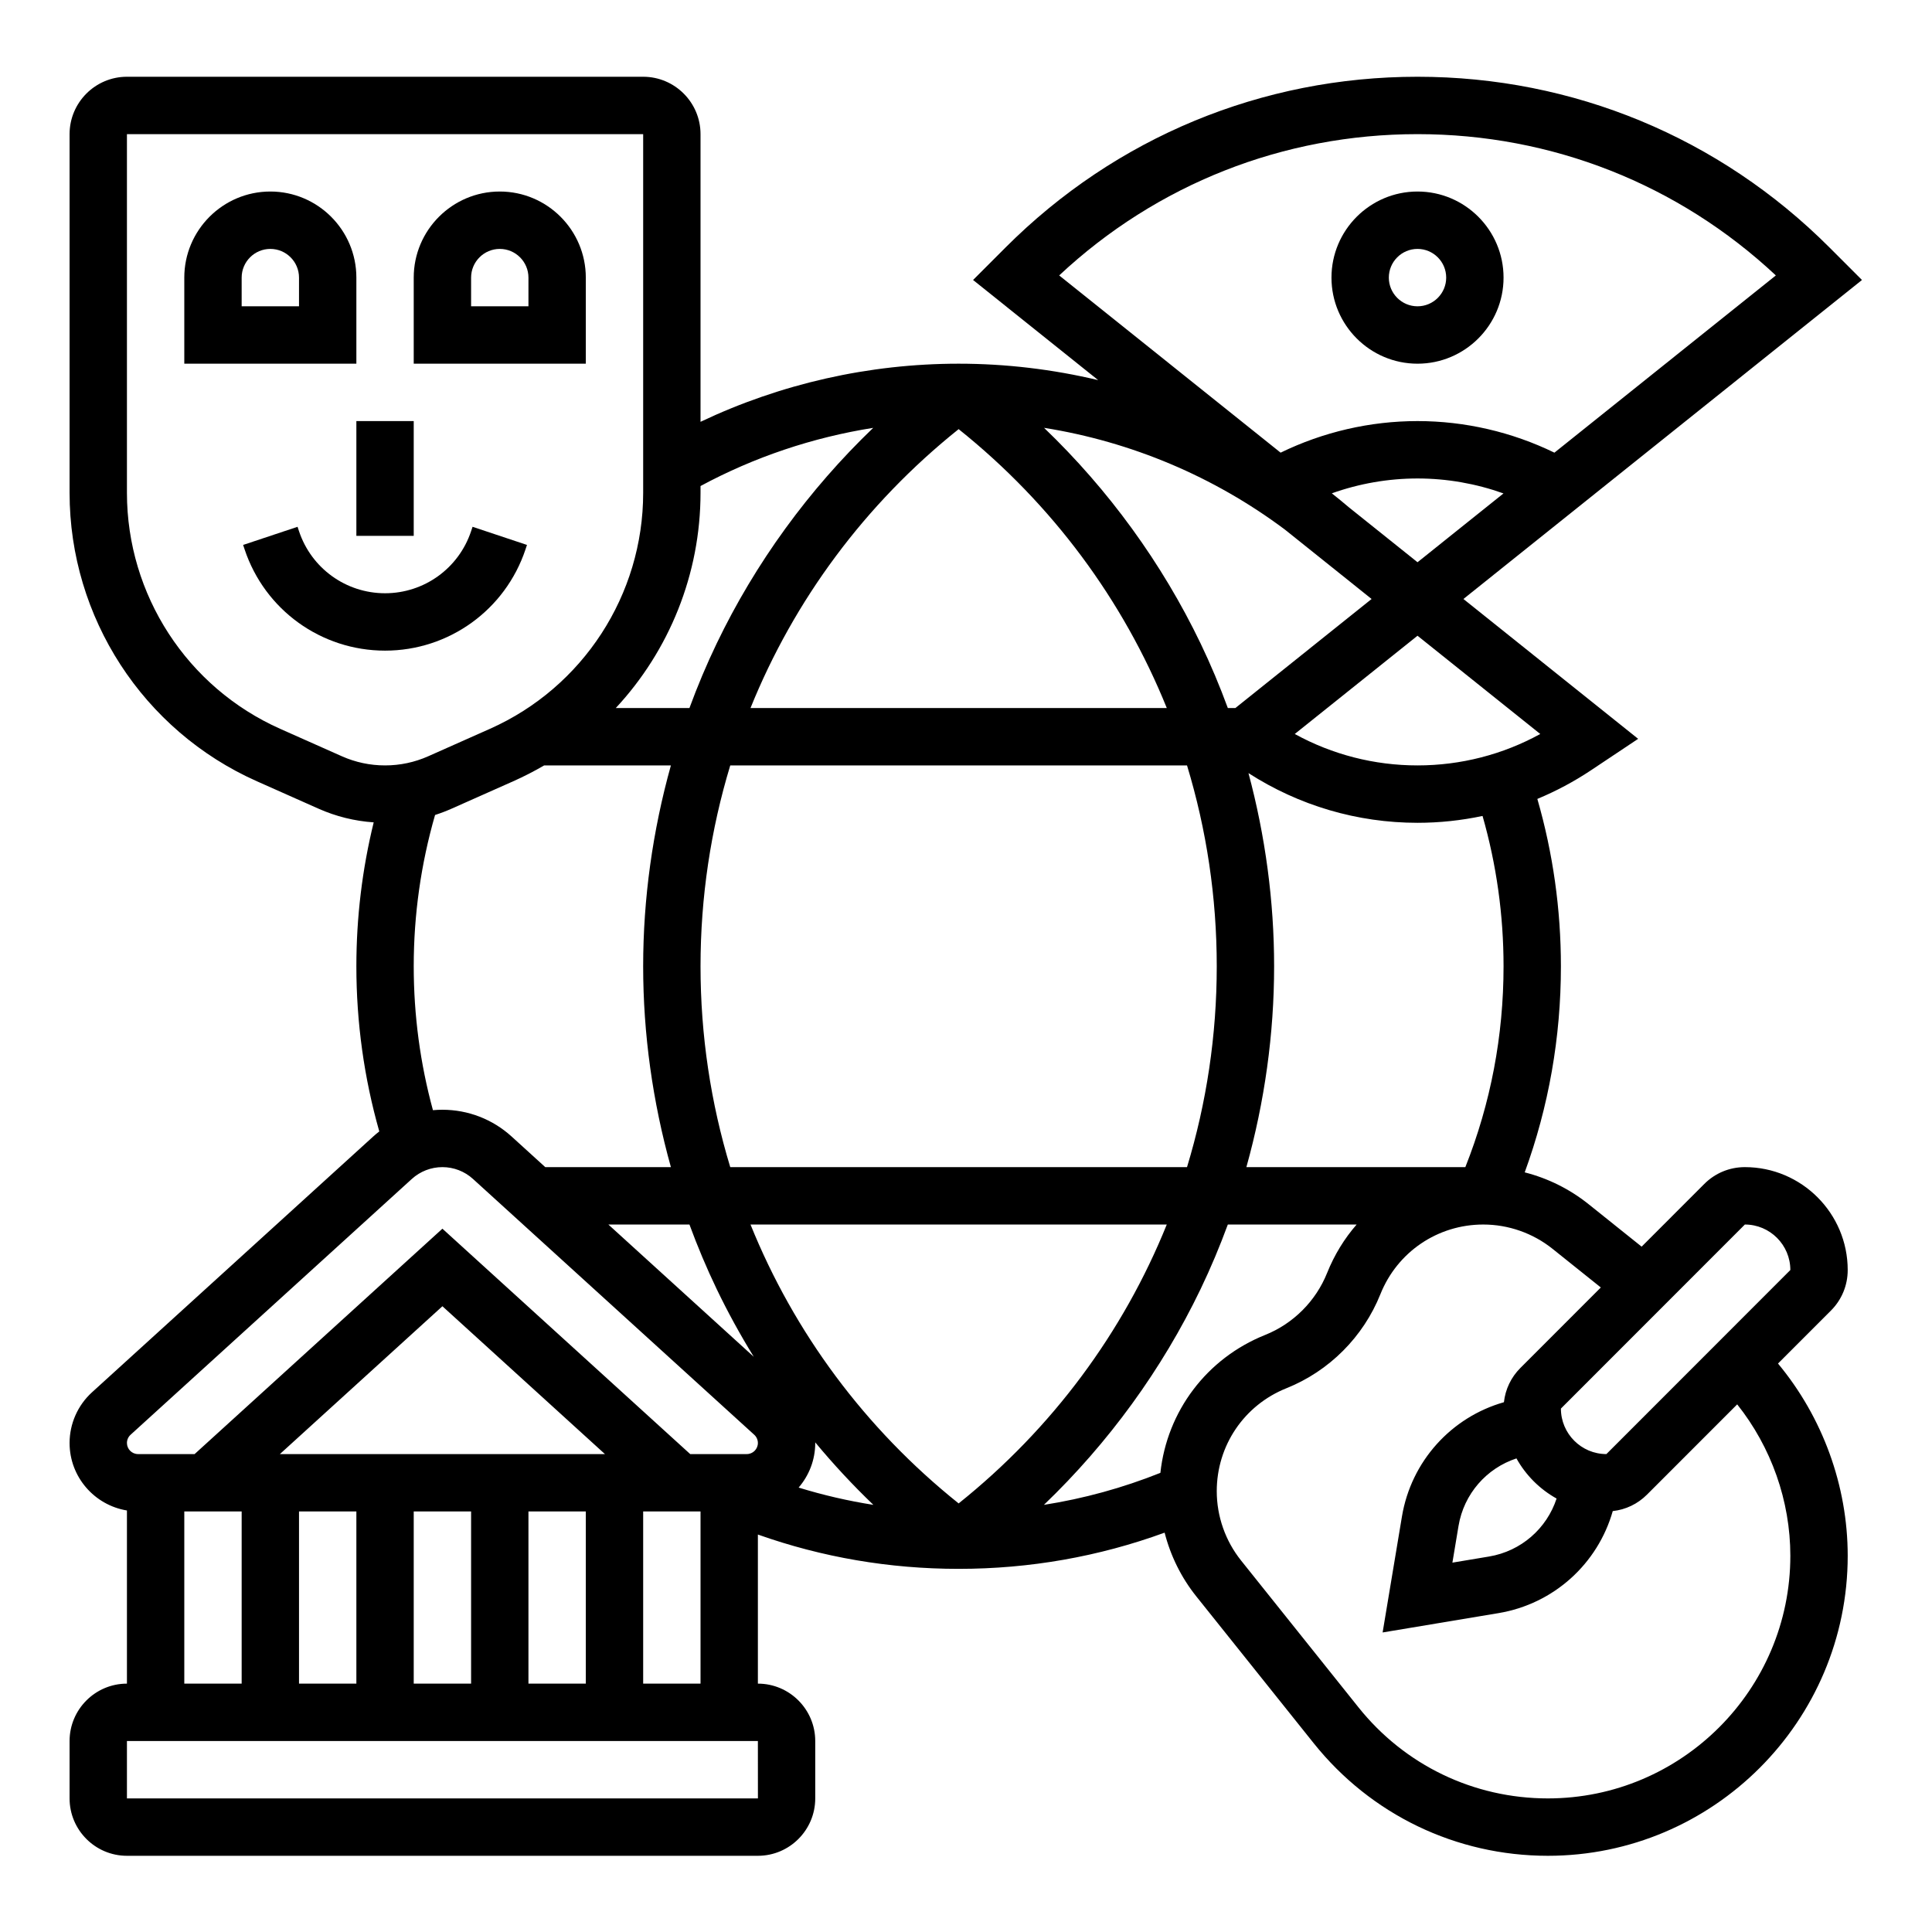 <svg xmlns="http://www.w3.org/2000/svg" xmlns:xlink="http://www.w3.org/1999/xlink" width="1080" zoomAndPan="magnify" viewBox="0 0 810 810" height="1080" preserveAspectRatio="xMidYMid meet" version="1.0"><defs><clipPath id="7f6894448e"><path d="M 29.172 32 L 780.672 32 L 780.672 778.238 L 29.172 778.238 Z M 29.172 32 " clip-rule="nonzero"/></clipPath><clipPath id="5e4a539f78"><path d="M 575.555 498 L 593.555 498 L 593.555 515.98 L 575.555 515.98 Z M 575.555 498 " clip-rule="nonzero"/></clipPath><clipPath id="f5692cf640"><path d="M 575.555 497.98 L 593.555 497.98 L 593.555 515.98 L 575.555 515.98 Z M 575.555 497.98 " clip-rule="nonzero"/></clipPath></defs><path fill="#000000" d="M 149.41 116.391 C 149.41 96.488 133.227 80.297 113.34 80.297 C 93.449 80.297 77.266 96.488 77.266 116.391 L 77.266 152.48 L 149.41 152.48 Z M 125.363 128.418 L 101.316 128.418 L 101.316 116.391 C 101.316 109.758 106.711 104.359 113.34 104.359 C 119.969 104.359 125.363 109.758 125.363 116.391 Z M 125.363 128.418 " fill-opacity="1" fill-rule="nonzero"/><path fill="#000000" d="M 245.602 116.391 C 245.602 96.488 229.422 80.297 209.531 80.297 C 189.641 80.297 173.457 96.488 173.457 116.391 L 173.457 152.48 L 245.602 152.48 Z M 221.555 128.418 L 197.508 128.418 L 197.508 116.391 C 197.508 109.758 202.902 104.359 209.531 104.359 C 216.16 104.359 221.555 109.758 221.555 116.391 Z M 221.555 128.418 " fill-opacity="1" fill-rule="nonzero"/><path fill="#000000" d="M 220.324 230.312 L 220.938 228.465 L 198.125 220.859 L 197.508 222.707 C 192.324 238.266 177.828 248.723 161.434 248.723 C 145.043 248.723 130.547 238.266 125.363 222.711 L 124.746 220.863 L 101.93 228.465 L 102.551 230.32 C 111.012 255.719 134.676 272.781 161.434 272.781 C 188.191 272.781 211.859 255.719 220.324 230.312 Z M 220.324 230.312 " fill-opacity="1" fill-rule="nonzero"/><path fill="#000000" d="M 149.41 176.539 L 173.457 176.539 L 173.457 224.66 L 149.41 224.66 Z M 149.41 176.539 " fill-opacity="1" fill-rule="nonzero"/><path fill="#000000" d="M 594.301 152.48 C 614.188 152.48 630.371 136.289 630.371 116.391 C 630.371 96.488 614.188 80.297 594.301 80.297 C 574.41 80.297 558.227 96.488 558.227 116.391 C 558.227 136.289 574.41 152.48 594.301 152.48 Z M 594.301 104.359 C 600.93 104.359 606.324 109.758 606.324 116.391 C 606.324 123.023 600.93 128.418 594.301 128.418 C 587.668 128.418 582.273 123.023 582.273 116.391 C 582.273 109.758 587.668 104.359 594.301 104.359 Z M 594.301 104.359 " fill-opacity="1" fill-rule="nonzero"/><g clip-path="url(#7f6894448e)"><path fill="#000000" d="M 774.66 532.465 C 774.66 508.68 755.316 489.324 731.543 489.324 C 725.121 489.324 719.082 491.828 714.539 496.371 L 688.262 522.664 L 665.93 504.789 C 658.062 498.492 648.926 493.988 639.246 491.52 C 649.309 463.91 654.418 434.922 654.418 405.113 C 654.418 381.215 651.094 357.664 644.539 334.953 C 652.363 331.699 659.906 327.691 667.055 322.926 L 686.797 309.758 L 613.547 251.129 L 780.637 117.387 L 767.012 103.754 C 720.879 57.598 659.539 32.18 594.301 32.18 C 529.059 32.18 467.719 57.598 421.586 103.754 L 407.965 117.387 L 460.418 159.371 C 441.375 154.836 421.75 152.48 401.914 152.48 C 364.367 152.48 327.348 160.875 293.699 176.844 L 293.699 56.238 C 293.699 42.973 282.91 32.18 269.652 32.18 L 53.219 32.18 C 39.961 32.18 29.172 42.973 29.172 56.238 L 29.172 206.633 C 29.172 258.871 60 306.34 107.719 327.559 L 133.539 339.043 C 140.922 342.324 148.684 344.234 156.672 344.781 C 151.855 364.438 149.41 384.66 149.41 405.113 C 149.41 428.68 152.641 451.926 159.02 474.359 C 158.148 475.035 157.297 475.738 156.473 476.488 L 38.562 583.734 C 32.594 589.164 29.172 596.906 29.172 604.977 C 29.172 619.223 39.605 631.043 53.219 633.277 L 53.219 705.871 C 39.961 705.871 29.172 716.664 29.172 729.93 L 29.172 753.992 C 29.172 767.258 39.961 778.051 53.219 778.051 L 317.746 778.051 C 331.008 778.051 341.793 767.258 341.793 753.992 L 341.793 729.93 C 341.793 716.664 331.008 705.871 317.746 705.871 L 317.746 643.363 C 344.684 652.91 372.914 657.75 401.914 657.75 C 431.703 657.75 460.676 652.637 488.273 642.57 C 490.742 652.254 495.242 661.395 501.535 669.266 L 550.773 730.848 C 574.762 760.844 610.543 778.051 648.941 778.051 C 718.262 778.051 774.66 721.625 774.66 652.27 C 774.66 622.895 764.121 594.141 745.434 571.672 L 767.617 549.477 C 772.156 544.934 774.66 538.891 774.66 532.465 Z M 630.371 405.113 C 630.371 434.273 624.977 462.559 614.352 489.324 L 522.551 489.324 C 530.203 461.93 534.18 433.48 534.18 405.113 C 534.18 377.859 530.5 350.531 523.43 324.133 C 544.617 337.754 569.066 344.965 594.301 344.965 C 603.535 344.965 612.664 343.98 621.566 342.094 C 627.406 362.496 630.371 383.641 630.371 405.113 Z M 300.469 540.441 C 305.137 550.16 310.352 559.633 316.02 568.832 L 255.062 513.387 L 289.055 513.387 C 292.441 522.582 296.23 531.621 300.469 540.441 Z M 401.977 630.266 L 401.914 630.312 L 401.855 630.266 C 362.582 598.832 332.898 558.559 314.652 513.387 L 489.176 513.387 C 470.93 558.559 441.25 598.832 401.977 630.266 Z M 366.168 630.918 C 355.547 629.254 345.094 626.828 334.832 623.672 C 339.16 618.645 341.793 612.117 341.793 604.977 C 341.793 604.887 341.781 604.801 341.781 604.711 C 349.41 613.902 357.551 622.664 366.168 630.918 Z M 306.164 489.324 C 297.992 462.402 293.699 434.09 293.699 405.113 C 293.699 376.141 297.992 347.828 306.164 320.902 L 497.664 320.902 C 505.84 347.828 510.129 376.141 510.129 405.113 C 510.129 434.09 505.84 462.402 497.664 489.324 Z M 401.855 179.965 L 401.914 179.914 L 401.977 179.965 C 441.25 211.398 470.93 251.672 489.18 296.844 L 314.652 296.844 C 332.898 251.672 362.582 211.398 401.855 179.965 Z M 645.762 307.727 C 630.02 316.371 612.402 320.902 594.301 320.902 C 576.195 320.902 558.582 316.371 542.836 307.727 L 594.301 266.535 Z M 594.301 235.723 L 565.598 212.75 C 563.223 210.727 560.812 208.758 558.371 206.828 C 569.867 202.734 582.035 200.602 594.301 200.602 C 606.605 200.602 618.812 202.75 630.344 206.871 Z M 594.301 56.238 C 650.57 56.238 703.625 77.215 744.531 115.473 L 651.695 189.781 C 633.859 181.102 614.184 176.539 594.301 176.539 C 574.414 176.539 554.738 181.102 536.902 189.781 L 444.066 115.473 C 484.973 77.215 538.027 56.238 594.301 56.238 Z M 575.051 251.129 L 517.938 296.844 L 514.773 296.844 C 511.387 287.645 507.598 278.605 503.363 269.789 C 487.184 236.105 464.742 205.273 437.727 179.371 C 474.258 185.176 508.969 199.785 538.715 222.043 Z M 293.699 206.633 L 293.699 203.77 C 316.27 191.609 340.781 183.387 366.098 179.379 C 339.086 205.277 316.645 236.109 300.469 269.789 C 296.23 278.605 292.441 287.645 289.055 296.844 L 258.172 296.844 C 280.559 272.785 293.699 240.727 293.699 206.633 Z M 117.484 305.57 C 78.445 288.211 53.219 249.375 53.219 206.633 L 53.219 56.238 L 269.652 56.238 L 269.652 206.633 C 269.652 249.375 244.426 288.211 205.387 305.57 L 179.562 317.055 C 173.816 319.609 167.719 320.902 161.434 320.902 C 155.148 320.902 149.051 319.609 143.305 317.055 Z M 173.457 405.113 C 173.457 383.516 176.488 362.215 182.402 341.684 C 184.742 340.93 187.055 340.051 189.328 339.043 L 215.152 327.559 C 219.633 325.566 223.965 323.34 228.137 320.902 L 281.277 320.902 C 273.625 348.301 269.648 376.746 269.648 405.113 C 269.648 433.48 273.625 461.93 281.277 489.324 L 228.605 489.324 L 214.492 476.488 C 206.535 469.25 196.23 465.266 185.484 465.266 C 184.152 465.266 182.824 465.328 181.512 465.449 C 176.172 445.879 173.457 425.637 173.457 405.113 Z M 54.742 601.535 L 172.648 494.293 C 176.172 491.09 180.727 489.324 185.484 489.324 C 190.238 489.324 194.797 491.09 198.316 494.293 L 316.223 601.535 C 317.191 602.414 317.746 603.672 317.746 604.977 C 317.746 607.543 315.66 609.629 313.098 609.629 L 289.371 609.629 L 185.484 515.133 L 81.594 609.629 L 57.867 609.629 C 55.305 609.629 53.219 607.543 53.219 604.977 C 53.219 603.672 53.773 602.414 54.742 601.535 Z M 221.555 705.871 L 221.555 633.688 L 245.602 633.688 L 245.602 705.871 Z M 117.348 609.629 L 185.484 547.648 L 253.621 609.629 Z M 149.41 633.688 L 149.41 705.871 L 125.363 705.871 L 125.363 633.688 Z M 173.457 633.688 L 197.508 633.688 L 197.508 705.871 L 173.457 705.871 Z M 77.266 633.688 L 101.316 633.688 L 101.316 705.871 L 77.266 705.871 Z M 317.762 753.992 C 317.762 753.992 317.758 753.992 317.746 753.992 L 53.219 753.992 L 53.219 729.93 L 317.746 729.93 Z M 269.652 705.871 L 269.652 633.688 L 293.699 633.688 L 293.699 705.871 Z M 486.5 617.5 C 470.707 623.809 454.387 628.297 437.664 630.918 C 464.707 605 487.172 574.148 503.363 540.441 C 507.598 531.621 511.387 522.582 514.773 513.387 L 568.773 513.387 C 563.641 519.281 559.434 526.102 556.402 533.676 C 551.684 545.48 542.211 554.961 530.41 559.684 C 505.887 569.496 489.273 591.699 486.5 617.5 Z M 750.609 652.27 C 750.609 708.359 705.004 753.992 648.941 753.992 C 617.887 753.992 588.949 740.078 569.551 715.816 L 520.312 654.234 C 513.746 646.02 510.129 635.707 510.129 625.191 C 510.129 606.07 521.598 589.125 539.344 582.023 C 557.223 574.867 571.578 560.5 578.73 542.613 C 585.832 524.859 602.766 513.387 621.879 513.387 C 632.387 513.387 642.699 517.004 650.906 523.574 L 671.152 539.781 L 637.414 573.539 C 633.508 577.449 631.125 582.465 630.527 587.883 C 608.539 594.141 591.645 612.539 587.766 635.832 L 579.672 684.414 L 628.23 676.316 C 651.508 672.438 669.898 655.535 676.156 633.531 C 681.57 632.938 686.586 630.551 690.492 626.645 L 728.328 588.789 C 742.586 606.699 750.609 629.242 750.609 652.27 Z M 635.781 611.445 C 639.707 618.504 645.551 624.348 652.605 628.273 C 648.5 640.805 637.762 650.336 624.277 652.582 L 608.926 655.145 L 611.488 639.785 C 613.734 626.293 623.262 615.551 635.781 611.445 Z M 673.488 609.629 C 662.973 609.629 654.418 601.07 654.418 590.551 L 731.543 513.387 C 742.059 513.387 750.609 521.945 750.609 532.461 Z M 673.488 609.629 " fill-opacity="1" fill-rule="nonzero"/></g><g clip-path="url(#5e4a539f78)"><path fill="#ff0000" d="M 593.34 507.133 C 593.242 507.289 593.078 507.383 592.918 507.473 C 592.984 507.57 592.984 507.703 592.953 507.82 C 592.922 507.938 592.867 508.043 592.836 508.16 C 592.805 508.277 592.812 508.43 592.879 508.527 C 592.789 508.531 592.711 508.605 592.672 508.691 C 592.637 508.777 592.629 508.871 592.621 508.965 C 592.613 509.055 592.602 509.152 592.555 509.23 C 592.688 509.285 592.824 509.34 592.922 509.449 C 592.949 509.48 592.973 509.516 592.984 509.555 C 593.02 509.645 593.004 509.746 592.969 509.832 C 592.93 509.922 592.871 510 592.816 510.074 C 592.891 510.148 593.012 510.23 593.047 510.332 C 593.066 510.395 593.07 510.465 593.078 510.531 C 593.113 510.766 593.238 510.988 593.23 511.227 C 593.23 511.25 593.211 511.273 593.191 511.285 C 593.168 511.297 593.145 511.305 593.125 511.316 C 593.051 511.352 593.012 511.438 592.996 511.52 C 592.98 511.602 592.984 511.684 592.965 511.766 C 592.93 511.934 592.805 512.066 592.691 512.199 C 592.754 512.273 592.812 512.348 592.848 512.441 C 592.883 512.531 592.887 512.637 592.836 512.719 C 592.773 512.816 592.621 512.867 592.508 512.895 C 592.594 512.977 592.68 513.066 592.699 513.184 C 592.711 513.266 592.684 513.348 592.695 513.426 C 592.703 513.496 592.738 513.559 592.785 513.613 C 592.828 513.668 592.883 513.711 592.938 513.754 C 592.84 513.902 592.852 514.113 592.898 514.285 C 592.941 514.457 593.023 514.617 593.07 514.789 C 593.129 515.012 593.125 515.246 593.059 515.461 C 592.766 515.531 592.422 515.531 592.137 515.434 C 592.004 515.391 591.879 515.328 591.742 515.297 C 591.605 515.27 591.441 515.273 591.332 515.359 C 591.281 515.273 591.203 515.207 591.109 515.172 C 591.008 515.129 590.891 515.129 590.777 515.109 C 590.664 515.09 590.543 515.043 590.477 514.949 C 590.453 515.066 590.395 515.18 590.316 515.27 C 590.289 515.305 590.258 515.336 590.215 515.344 C 590.18 515.348 590.148 515.336 590.121 515.324 C 590.004 515.281 589.891 515.211 589.793 515.141 C 589.73 515.137 589.68 515.176 589.637 515.219 C 589.594 515.262 589.559 515.312 589.508 515.344 C 589.379 515.426 589.207 515.363 589.062 515.418 C 588.945 515.461 588.848 515.57 588.785 515.68 C 588.746 515.645 588.691 515.633 588.637 515.629 C 588.582 515.625 588.531 515.625 588.477 515.613 C 588.398 515.598 588.332 515.551 588.254 515.527 C 588.148 515.492 588.027 515.5 587.922 515.465 C 587.801 515.426 587.703 515.332 587.613 515.242 C 587.5 515.324 587.449 515.344 587.316 515.395 C 587.262 515.418 587.207 515.434 587.152 515.422 C 587.105 515.41 587.066 515.379 587.035 515.344 C 586.938 515.25 586.855 515.121 586.801 514.996 C 586.66 515.07 586.48 515.016 586.328 515.062 C 586.219 515.098 586.125 515.188 586.086 515.297 C 586.008 515.223 585.887 515.223 585.781 515.254 C 585.68 515.285 585.586 515.344 585.484 515.375 C 585.348 515.418 585.191 515.41 585.059 515.348 L 585.059 515.32 C 585.008 515.512 584.871 515.68 584.695 515.766 C 584.645 515.789 584.59 515.809 584.535 515.797 C 584.488 515.793 584.445 515.766 584.41 515.738 C 584.27 515.641 584.152 515.512 584.062 515.367 C 583.906 515.391 583.746 515.418 583.598 515.355 C 583.523 515.324 583.457 515.27 583.383 515.242 C 583.262 515.195 583.117 515.227 583.023 515.312 C 583.004 515.219 582.926 515.145 582.84 515.105 C 582.754 515.066 582.656 515.055 582.562 515.047 C 582.473 515.035 582.375 515.023 582.289 514.984 C 582.273 515.121 582.219 515.227 582.129 515.328 C 582.09 515.371 582.047 515.41 581.992 515.418 C 581.957 515.422 581.918 515.414 581.887 515.406 C 581.758 515.371 581.641 515.316 581.535 515.238 C 581.363 515.297 581.262 515.477 581.086 515.516 C 581.004 515.535 580.914 515.52 580.832 515.535 C 580.766 515.551 580.707 515.586 580.645 515.605 C 580.531 515.637 580.402 515.621 580.301 515.684 C 580.25 515.562 580.117 515.461 579.992 515.426 C 579.918 515.406 579.84 515.402 579.762 515.387 C 579.617 515.355 579.457 515.246 579.371 515.125 C 579.305 515.184 579.293 515.195 579.215 515.242 C 579.141 515.285 579.047 515.312 578.961 515.301 C 578.883 515.289 578.809 515.242 578.758 515.18 C 578.703 515.117 578.664 515.016 578.652 514.934 C 578.586 515.043 578.461 515.109 578.336 515.121 C 578.25 515.129 578.164 515.117 578.078 515.133 C 577.957 515.152 577.832 515.254 577.785 515.367 C 577.68 515.289 577.539 515.277 577.406 515.297 C 577.199 515.324 577.004 515.414 576.801 515.469 C 576.566 515.531 576.242 515.535 576.055 515.461 C 575.988 515.246 575.988 515.012 576.043 514.789 C 576.09 514.621 576.172 514.457 576.219 514.285 C 576.266 514.117 576.273 513.902 576.176 513.758 C 576.23 513.711 576.285 513.668 576.332 513.613 C 576.375 513.559 576.41 513.496 576.422 513.426 C 576.43 513.348 576.406 513.266 576.418 513.184 C 576.434 513.066 576.523 512.977 576.605 512.895 C 576.492 512.867 576.344 512.82 576.281 512.719 C 576.23 512.637 576.234 512.531 576.266 512.441 C 576.301 512.352 576.363 512.273 576.422 512.199 C 576.312 512.066 576.184 511.934 576.148 511.766 C 576.133 511.688 576.137 511.602 576.121 511.52 C 576.105 511.438 576.066 511.352 575.992 511.316 C 575.969 511.305 575.945 511.297 575.926 511.285 C 575.902 511.273 575.887 511.25 575.887 511.227 C 575.879 510.988 576.004 510.766 576.035 510.531 C 576.047 510.465 576.047 510.395 576.07 510.332 C 576.102 510.23 576.223 510.148 576.301 510.074 C 576.242 510 576.184 509.922 576.148 509.832 C 576.109 509.746 576.098 509.645 576.129 509.555 C 576.145 509.516 576.168 509.48 576.195 509.449 C 576.289 509.34 576.426 509.285 576.559 509.23 L 576.562 509.23 C 576.516 509.152 576.5 509.055 576.492 508.965 C 576.484 508.871 576.48 508.777 576.441 508.691 C 576.406 508.605 576.328 508.531 576.234 508.527 C 576.301 508.43 576.309 508.277 576.277 508.16 C 576.246 508.047 576.191 507.938 576.164 507.82 C 576.133 507.703 576.129 507.574 576.199 507.473 C 576.035 507.383 575.875 507.289 575.777 507.133 C 575.742 507.074 575.715 507.004 575.727 506.934 C 575.738 506.883 575.77 506.836 575.801 506.797 C 575.852 506.727 575.914 506.664 575.98 506.613 C 576.027 506.578 576.074 506.543 576.109 506.496 C 576.148 506.453 576.168 506.391 576.148 506.336 C 576.137 506.246 576.141 506.137 576.172 506.047 C 576.203 505.949 576.273 505.867 576.305 505.77 C 576.336 505.656 576.312 505.523 576.234 505.434 C 576.289 505.41 576.344 505.387 576.383 505.344 C 576.418 505.305 576.438 505.25 576.449 505.199 C 576.488 505.059 576.5 504.91 576.512 504.762 C 576.516 504.746 576.516 504.73 576.508 504.719 C 576.5 504.707 576.453 504.695 576.441 504.707 C 576.281 504.664 576.145 504.523 576.117 504.359 C 576.086 504.191 576.164 504.016 576.305 503.922 C 576.18 503.844 576.094 503.711 576.051 503.57 C 576.008 503.434 575.992 503.289 575.973 503.148 C 575.949 503.004 575.918 502.859 575.844 502.738 C 575.961 502.652 576.086 502.566 576.125 502.434 C 576.152 502.336 576.145 502.23 576.168 502.133 C 576.199 501.996 576.289 501.871 576.41 501.801 C 576.352 501.727 576.293 501.629 576.262 501.535 C 576.234 501.445 576.234 501.34 576.281 501.258 C 576.344 501.152 576.484 501.098 576.605 501.07 L 576.609 501.07 C 576.551 501.027 576.551 501.031 576.512 500.973 C 576.457 500.898 576.438 500.809 576.422 500.719 C 576.41 500.633 576.402 500.543 576.379 500.457 C 576.379 500.395 576.348 500.32 576.297 500.289 C 576.262 500.266 576.219 500.254 576.203 500.215 C 576.191 500.191 576.195 500.164 576.211 500.141 C 576.223 500.121 576.246 500.098 576.27 500.086 C 576.262 499.84 576.164 499.609 576.098 499.371 C 576.02 499.082 575.996 498.777 576.031 498.477 C 576.215 498.406 576.57 498.422 576.805 498.484 C 577.008 498.539 577.199 498.633 577.41 498.66 C 577.539 498.68 577.68 498.668 577.785 498.59 C 577.836 498.699 577.961 498.801 578.078 498.824 C 578.164 498.84 578.25 498.828 578.34 498.836 C 578.465 498.848 578.586 498.914 578.652 499.023 C 578.664 498.941 578.707 498.84 578.758 498.777 C 578.809 498.715 578.883 498.668 578.961 498.656 C 579.051 498.645 579.141 498.668 579.219 498.715 C 579.293 498.758 579.309 498.77 579.371 498.832 C 579.461 498.711 579.617 498.598 579.766 498.57 C 579.84 498.551 579.918 498.551 579.992 498.531 C 580.121 498.492 580.25 498.395 580.305 498.273 C 580.406 498.332 580.531 498.316 580.645 498.352 C 580.711 498.371 580.77 498.406 580.832 498.418 C 580.918 498.438 581.004 498.422 581.09 498.441 C 581.266 498.48 581.367 498.66 581.539 498.719 C 581.641 498.641 581.762 498.582 581.887 498.551 C 581.922 498.539 581.957 498.535 581.992 498.539 C 582.047 498.547 582.094 498.586 582.129 498.625 C 582.223 498.727 582.277 498.832 582.293 498.969 C 582.379 498.93 582.473 498.918 582.566 498.91 C 582.66 498.898 582.754 498.891 582.84 498.852 C 582.926 498.812 583.004 498.734 583.023 498.645 C 583.117 498.73 583.262 498.762 583.383 498.715 C 583.461 498.688 583.523 498.633 583.602 498.602 C 583.746 498.539 583.906 498.562 584.066 498.59 C 584.152 498.445 584.273 498.316 584.41 498.219 C 584.449 498.191 584.488 498.164 584.535 498.156 C 584.59 498.148 584.648 498.168 584.695 498.191 C 584.875 498.277 585.012 498.445 585.062 498.637 L 585.062 498.605 C 585.195 498.547 585.348 498.539 585.488 498.582 C 585.59 498.613 585.684 498.672 585.785 498.703 C 585.887 498.734 586.012 498.734 586.09 498.66 C 586.125 498.766 586.223 498.859 586.328 498.895 C 586.484 498.941 586.66 498.887 586.805 498.961 C 586.859 498.832 586.938 498.707 587.035 498.609 C 587.07 498.578 587.105 498.547 587.152 498.535 C 587.207 498.52 587.266 498.539 587.316 498.559 C 587.449 498.613 587.5 498.629 587.613 498.715 C 587.703 498.625 587.801 498.531 587.922 498.488 C 588.031 498.453 588.148 498.465 588.258 498.43 C 588.332 498.406 588.402 498.359 588.48 498.344 C 588.531 498.332 588.586 498.332 588.637 498.328 C 588.691 498.324 588.746 498.312 588.785 498.277 C 588.852 498.383 588.949 498.496 589.066 498.539 C 589.207 498.594 589.383 498.531 589.512 498.613 C 589.562 498.645 589.598 498.695 589.637 498.738 C 589.68 498.781 589.734 498.82 589.793 498.816 C 589.895 498.746 590.008 498.676 590.121 498.633 C 590.152 498.621 590.184 498.609 590.215 498.613 C 590.258 498.621 590.293 498.652 590.32 498.684 C 590.398 498.777 590.453 498.891 590.48 499.008 C 590.543 498.914 590.668 498.863 590.777 498.848 C 590.891 498.828 591.008 498.828 591.113 498.785 C 591.203 498.75 591.281 498.684 591.332 498.598 C 591.441 498.684 591.605 498.688 591.742 498.656 C 591.879 498.629 592.004 498.566 592.137 498.52 C 592.426 498.422 592.793 498.406 593.09 498.477 C 593.121 498.777 593.098 499.082 593.02 499.371 C 592.953 499.609 592.855 499.84 592.848 500.086 C 592.871 500.098 592.895 500.117 592.91 500.141 C 592.922 500.164 592.926 500.191 592.918 500.215 C 592.898 500.254 592.855 500.266 592.82 500.289 C 592.77 500.32 592.738 500.395 592.738 500.457 C 592.715 500.543 592.711 500.633 592.695 500.719 C 592.684 500.809 592.66 500.898 592.609 500.973 C 592.566 501.031 592.566 501.027 592.508 501.07 L 592.512 501.07 C 592.633 501.098 592.773 501.152 592.836 501.258 C 592.883 501.34 592.883 501.445 592.855 501.535 C 592.824 501.629 592.766 501.727 592.707 501.801 C 592.828 501.871 592.918 501.996 592.949 502.133 C 592.973 502.23 592.965 502.336 592.996 502.434 C 593.035 502.566 593.156 502.652 593.273 502.738 C 593.199 502.859 593.168 503.004 593.145 503.148 C 593.125 503.289 593.109 503.434 593.066 503.57 C 593.023 503.711 592.938 503.844 592.816 503.922 C 592.953 504.012 593.031 504.191 593 504.359 C 592.973 504.523 592.84 504.664 592.676 504.703 C 592.664 504.695 592.617 504.707 592.609 504.719 C 592.602 504.73 592.605 504.746 592.605 504.762 C 592.617 504.91 592.633 505.059 592.668 505.199 C 592.684 505.25 592.699 505.305 592.734 505.344 C 592.773 505.387 592.828 505.41 592.883 505.434 C 592.805 505.523 592.781 505.656 592.812 505.77 C 592.844 505.867 592.914 505.949 592.949 506.047 C 592.977 506.137 592.98 506.246 592.969 506.336 C 592.949 506.391 592.973 506.453 593.008 506.496 C 593.043 506.543 593.09 506.574 593.137 506.613 C 593.203 506.664 593.266 506.727 593.316 506.797 C 593.352 506.836 593.379 506.883 593.391 506.934 C 593.398 507.004 593.375 507.074 593.34 507.133 Z M 593.34 507.133 " fill-opacity="1" fill-rule="nonzero"/></g><g clip-path="url(#f5692cf640)"><path fill="#000000" d="M 575.555 497.98 L 593.555 497.98 L 593.555 515.98 L 575.555 515.98 Z M 575.555 497.98 " fill-opacity="1" fill-rule="nonzero"/></g></svg>